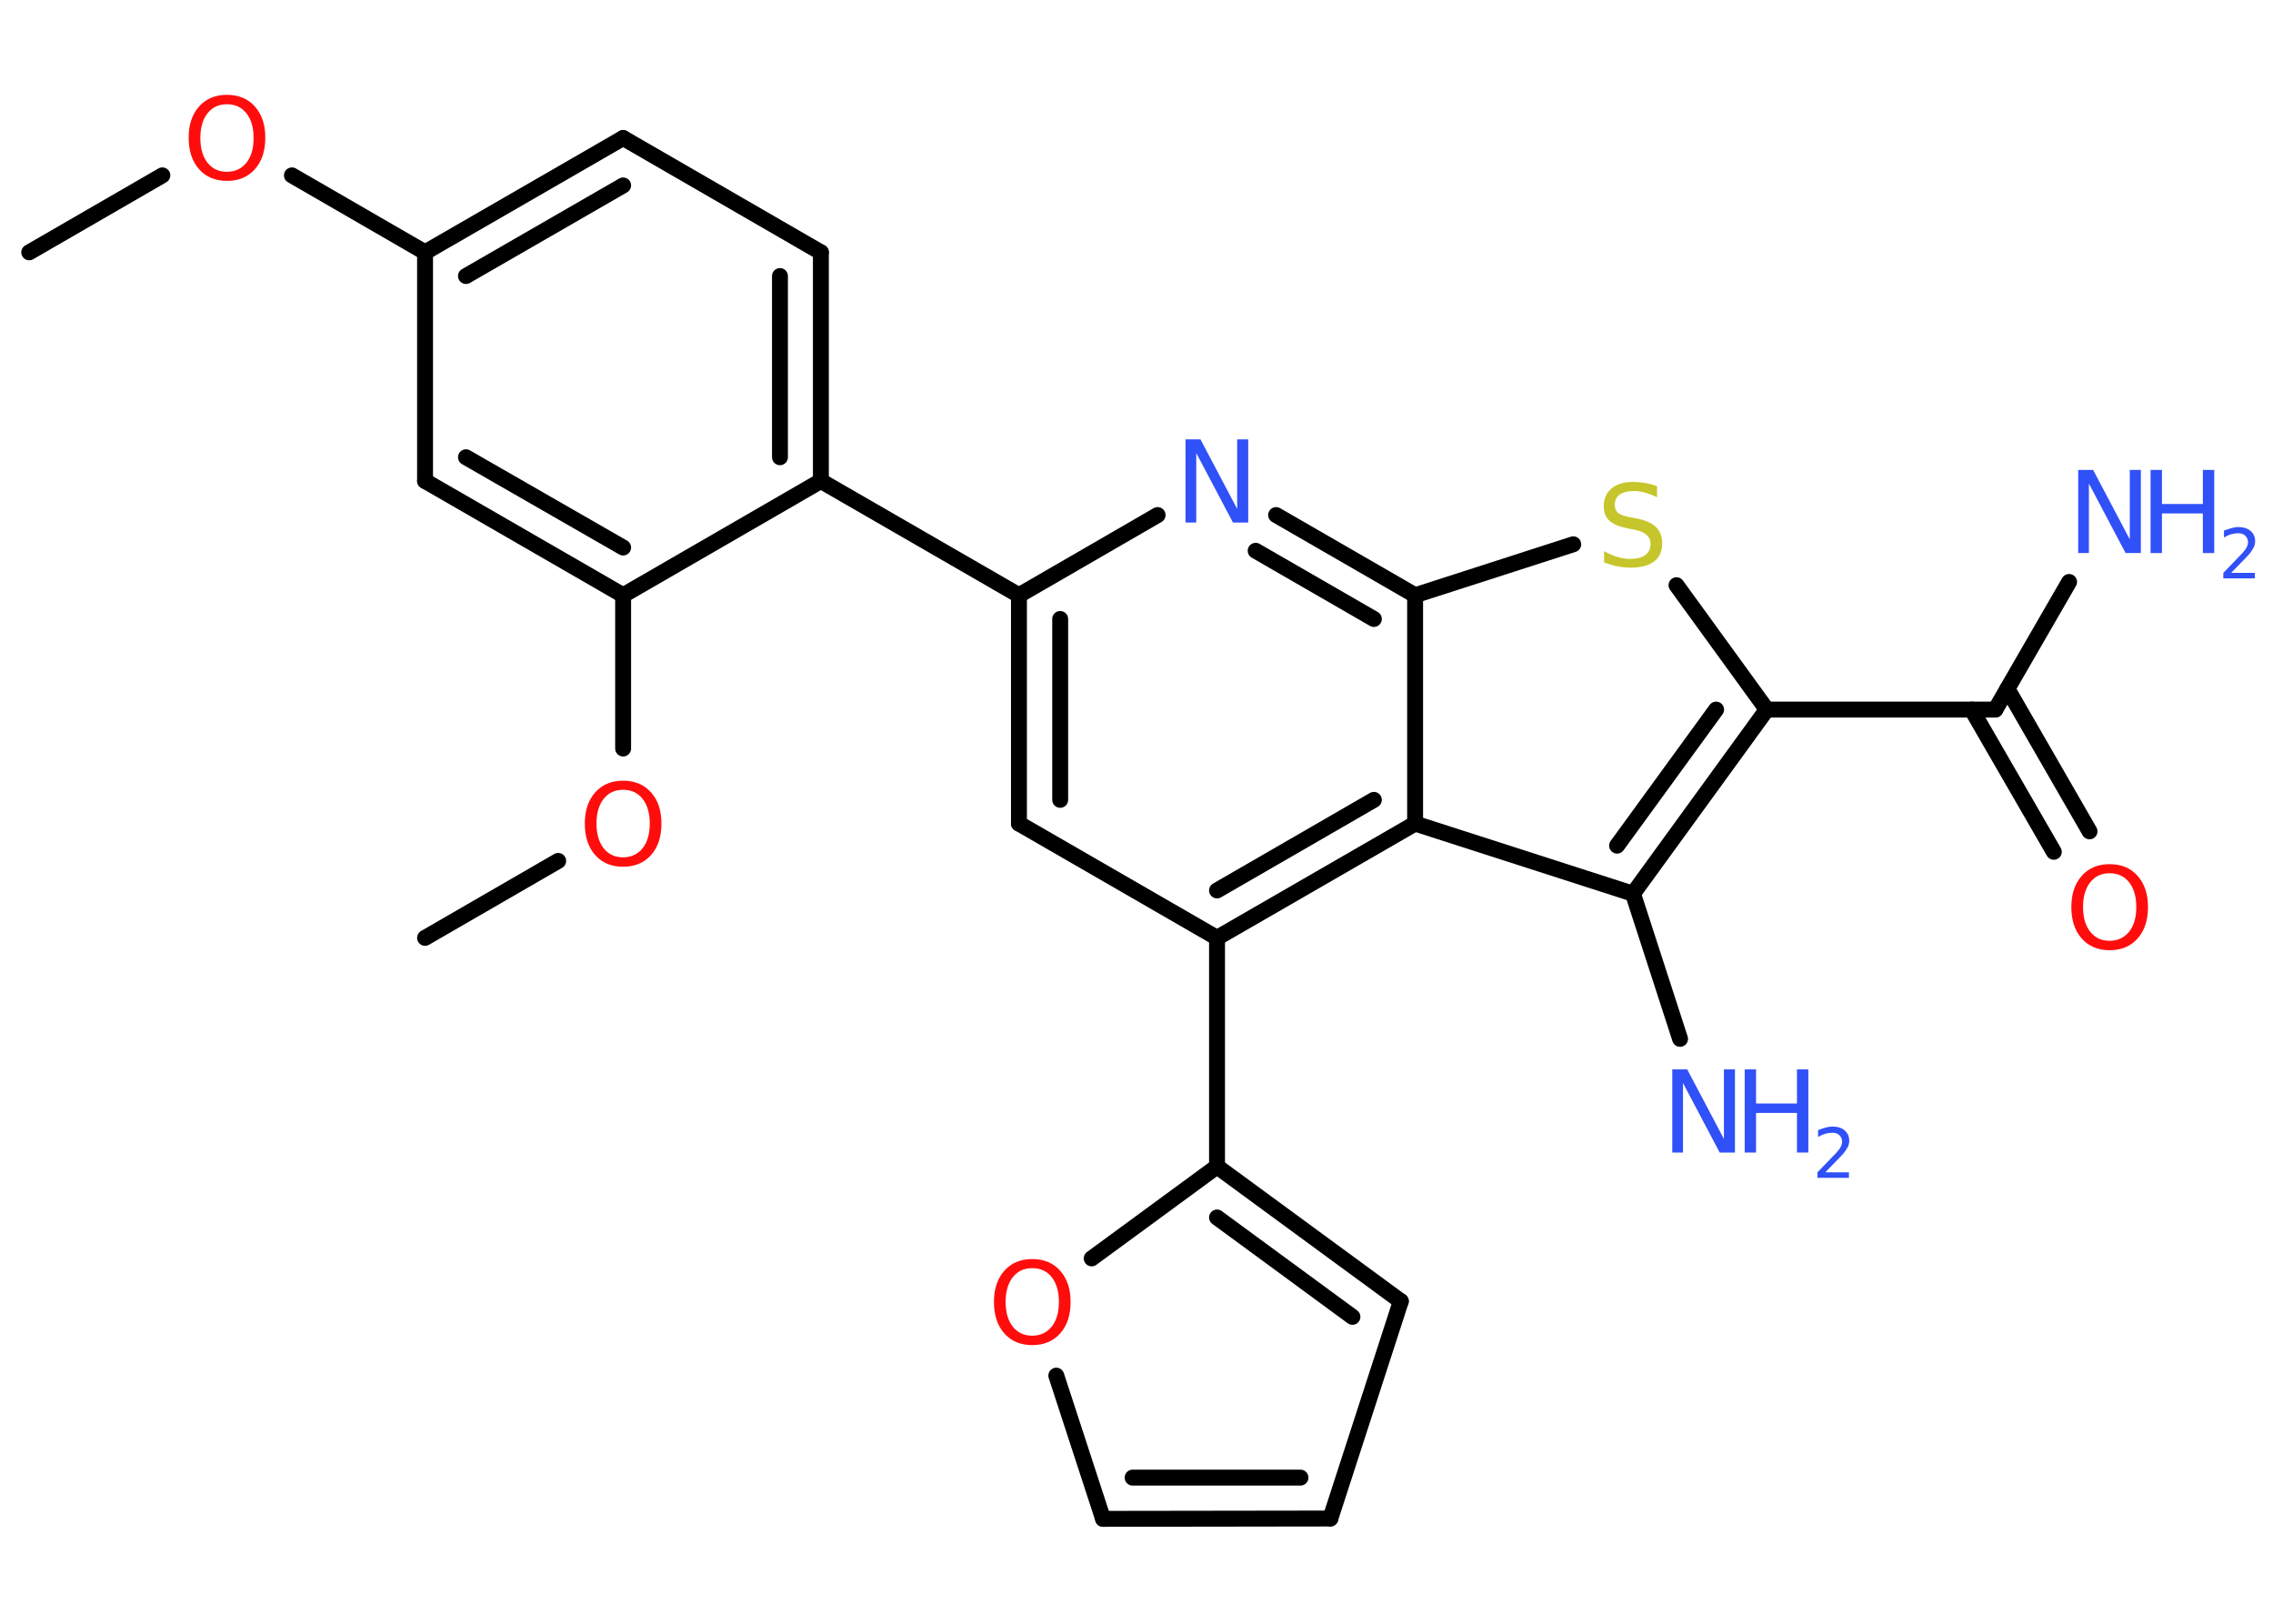 <?xml version='1.0' encoding='UTF-8'?>
<!DOCTYPE svg PUBLIC "-//W3C//DTD SVG 1.1//EN" "http://www.w3.org/Graphics/SVG/1.1/DTD/svg11.dtd">
<svg version='1.2' xmlns='http://www.w3.org/2000/svg' xmlns:xlink='http://www.w3.org/1999/xlink' width='70.0mm' height='50.0mm' viewBox='0 0 70.0 50.0'>
  <desc>Generated by the Chemistry Development Kit (http://github.com/cdk)</desc>
  <g stroke-linecap='round' stroke-linejoin='round' stroke='#000000' stroke-width='.49' fill='#3050F8'>
    <rect x='.0' y='.0' width='70.0' height='50.0' fill='#FFFFFF' stroke='none'/>
    <g id='mol1' class='mol'>
      <line id='mol1bnd1' class='bond' x1='.9' y1='7.77' x2='5.0' y2='5.4'/>
      <line id='mol1bnd2' class='bond' x1='8.99' y1='5.4' x2='13.09' y2='7.77'/>
      <g id='mol1bnd3' class='bond'>
        <line x1='19.19' y1='4.25' x2='13.09' y2='7.77'/>
        <line x1='19.19' y1='5.71' x2='14.35' y2='8.5'/>
      </g>
      <line id='mol1bnd4' class='bond' x1='19.19' y1='4.25' x2='25.28' y2='7.77'/>
      <g id='mol1bnd5' class='bond'>
        <line x1='25.28' y1='14.81' x2='25.28' y2='7.77'/>
        <line x1='24.02' y1='14.08' x2='24.02' y2='8.5'/>
      </g>
      <line id='mol1bnd6' class='bond' x1='25.28' y1='14.81' x2='31.38' y2='18.33'/>
      <g id='mol1bnd7' class='bond'>
        <line x1='31.38' y1='18.33' x2='31.38' y2='25.36'/>
        <line x1='32.65' y1='19.06' x2='32.65' y2='24.63'/>
      </g>
      <line id='mol1bnd8' class='bond' x1='31.38' y1='25.36' x2='37.48' y2='28.88'/>
      <line id='mol1bnd9' class='bond' x1='37.48' y1='28.88' x2='37.48' y2='35.92'/>
      <g id='mol1bnd10' class='bond'>
        <line x1='43.14' y1='40.07' x2='37.48' y2='35.92'/>
        <line x1='41.65' y1='40.55' x2='37.48' y2='37.49'/>
      </g>
      <line id='mol1bnd11' class='bond' x1='43.14' y1='40.07' x2='40.97' y2='46.76'/>
      <g id='mol1bnd12' class='bond'>
        <line x1='33.97' y1='46.77' x2='40.97' y2='46.76'/>
        <line x1='34.88' y1='45.5' x2='40.05' y2='45.5'/>
      </g>
      <line id='mol1bnd13' class='bond' x1='33.97' y1='46.77' x2='32.53' y2='42.36'/>
      <line id='mol1bnd14' class='bond' x1='37.48' y1='35.92' x2='33.62' y2='38.75'/>
      <g id='mol1bnd15' class='bond'>
        <line x1='37.48' y1='28.88' x2='43.58' y2='25.36'/>
        <line x1='37.48' y1='27.42' x2='42.31' y2='24.63'/>
      </g>
      <line id='mol1bnd16' class='bond' x1='43.58' y1='25.36' x2='50.29' y2='27.52'/>
      <line id='mol1bnd17' class='bond' x1='50.29' y1='27.52' x2='51.74' y2='31.99'/>
      <g id='mol1bnd18' class='bond'>
        <line x1='50.29' y1='27.52' x2='54.41' y2='21.85'/>
        <line x1='49.8' y1='26.04' x2='52.85' y2='21.85'/>
      </g>
      <line id='mol1bnd19' class='bond' x1='54.41' y1='21.85' x2='61.45' y2='21.85'/>
      <line id='mol1bnd20' class='bond' x1='61.45' y1='21.85' x2='63.72' y2='17.92'/>
      <g id='mol1bnd21' class='bond'>
        <line x1='61.82' y1='21.21' x2='64.35' y2='25.6'/>
        <line x1='60.72' y1='21.85' x2='63.25' y2='26.23'/>
      </g>
      <line id='mol1bnd22' class='bond' x1='54.41' y1='21.85' x2='51.63' y2='18.02'/>
      <line id='mol1bnd23' class='bond' x1='48.45' y1='16.76' x2='43.58' y2='18.33'/>
      <line id='mol1bnd24' class='bond' x1='43.58' y1='25.36' x2='43.58' y2='18.33'/>
      <g id='mol1bnd25' class='bond'>
        <line x1='43.58' y1='18.33' x2='39.3' y2='15.86'/>
        <line x1='42.31' y1='19.06' x2='38.67' y2='16.96'/>
      </g>
      <line id='mol1bnd26' class='bond' x1='31.38' y1='18.33' x2='35.65' y2='15.86'/>
      <line id='mol1bnd27' class='bond' x1='25.28' y1='14.81' x2='19.19' y2='18.33'/>
      <line id='mol1bnd28' class='bond' x1='19.19' y1='18.33' x2='19.19' y2='23.05'/>
      <line id='mol1bnd29' class='bond' x1='17.19' y1='26.51' x2='13.09' y2='28.88'/>
      <g id='mol1bnd30' class='bond'>
        <line x1='13.09' y1='14.81' x2='19.19' y2='18.33'/>
        <line x1='14.35' y1='14.08' x2='19.19' y2='16.86'/>
      </g>
      <line id='mol1bnd31' class='bond' x1='13.09' y1='7.77' x2='13.09' y2='14.81'/>
      <path id='mol1atm2' class='atom' d='M6.99 3.21q-.38 .0 -.6 .28q-.22 .28 -.22 .76q.0 .48 .22 .76q.22 .28 .6 .28q.37 .0 .6 -.28q.22 -.28 .22 -.76q.0 -.48 -.22 -.76q-.22 -.28 -.6 -.28zM6.99 2.92q.54 .0 .86 .36q.32 .36 .32 .96q.0 .61 -.32 .97q-.32 .36 -.86 .36q-.54 .0 -.86 -.36q-.32 -.36 -.32 -.97q.0 -.6 .32 -.96q.32 -.36 .86 -.36z' stroke='none' fill='#FF0D0D'/>
      <path id='mol1atm14' class='atom' d='M31.79 39.05q-.38 .0 -.6 .28q-.22 .28 -.22 .76q.0 .48 .22 .76q.22 .28 .6 .28q.37 .0 .6 -.28q.22 -.28 .22 -.76q.0 -.48 -.22 -.76q-.22 -.28 -.6 -.28zM31.79 38.77q.54 .0 .86 .36q.32 .36 .32 .96q.0 .61 -.32 .97q-.32 .36 -.86 .36q-.54 .0 -.86 -.36q-.32 -.36 -.32 -.97q.0 -.6 .32 -.96q.32 -.36 .86 -.36z' stroke='none' fill='#FF0D0D'/>
      <g id='mol1atm17' class='atom'>
        <path d='M51.5 32.93h.46l1.13 2.14v-2.14h.34v2.56h-.47l-1.13 -2.14v2.14h-.33v-2.56z' stroke='none'/>
        <path d='M53.73 32.93h.35v1.05h1.26v-1.05h.35v2.56h-.35v-1.22h-1.26v1.22h-.35v-2.56z' stroke='none'/>
        <path d='M56.22 36.1h.72v.17h-.97v-.17q.12 -.12 .32 -.33q.2 -.21 .26 -.27q.1 -.11 .14 -.19q.04 -.08 .04 -.15q.0 -.12 -.08 -.2q-.08 -.08 -.22 -.08q-.1 .0 -.21 .03q-.11 .03 -.23 .1v-.21q.13 -.05 .24 -.08q.11 -.03 .2 -.03q.24 .0 .38 .12q.14 .12 .14 .32q.0 .09 -.04 .18q-.04 .08 -.13 .2q-.03 .03 -.16 .17q-.14 .14 -.39 .4z' stroke='none'/>
      </g>
      <g id='mol1atm20' class='atom'>
        <path d='M64.0 14.47h.46l1.13 2.14v-2.14h.34v2.56h-.47l-1.13 -2.14v2.14h-.33v-2.56z' stroke='none'/>
        <path d='M66.23 14.47h.35v1.05h1.26v-1.05h.35v2.56h-.35v-1.22h-1.26v1.22h-.35v-2.56z' stroke='none'/>
        <path d='M68.72 17.64h.72v.17h-.97v-.17q.12 -.12 .32 -.33q.2 -.21 .26 -.27q.1 -.11 .14 -.19q.04 -.08 .04 -.15q.0 -.12 -.08 -.2q-.08 -.08 -.22 -.08q-.1 .0 -.21 .03q-.11 .03 -.23 .1v-.21q.13 -.05 .24 -.08q.11 -.03 .2 -.03q.24 .0 .38 .12q.14 .12 .14 .32q.0 .09 -.04 .18q-.04 .08 -.13 .2q-.03 .03 -.16 .17q-.14 .14 -.39 .4z' stroke='none'/>
      </g>
      <path id='mol1atm21' class='atom' d='M64.97 26.89q-.38 .0 -.6 .28q-.22 .28 -.22 .76q.0 .48 .22 .76q.22 .28 .6 .28q.37 .0 .6 -.28q.22 -.28 .22 -.76q.0 -.48 -.22 -.76q-.22 -.28 -.6 -.28zM64.97 26.61q.54 .0 .86 .36q.32 .36 .32 .96q.0 .61 -.32 .97q-.32 .36 -.86 .36q-.54 .0 -.86 -.36q-.32 -.36 -.32 -.97q.0 -.6 .32 -.96q.32 -.36 .86 -.36z' stroke='none' fill='#FF0D0D'/>
      <path id='mol1atm22' class='atom' d='M51.03 14.97v.34q-.19 -.09 -.37 -.14q-.17 -.05 -.34 -.05q-.28 .0 -.44 .11q-.15 .11 -.15 .31q.0 .17 .1 .25q.1 .09 .39 .14l.21 .04q.38 .08 .57 .26q.19 .19 .19 .5q.0 .37 -.25 .56q-.25 .19 -.73 .19q-.18 .0 -.39 -.04q-.2 -.04 -.42 -.12v-.35q.21 .12 .41 .18q.2 .06 .4 .06q.3 .0 .46 -.12q.16 -.12 .16 -.33q.0 -.19 -.12 -.29q-.12 -.11 -.38 -.16l-.21 -.04q-.39 -.08 -.56 -.24q-.17 -.16 -.17 -.45q.0 -.34 .24 -.54q.24 -.2 .66 -.2q.18 .0 .36 .03q.19 .03 .38 .1z' stroke='none' fill='#C6C62C'/>
      <path id='mol1atm24' class='atom' d='M36.51 13.53h.46l1.13 2.14v-2.14h.34v2.56h-.47l-1.13 -2.14v2.14h-.33v-2.56z' stroke='none'/>
      <path id='mol1atm26' class='atom' d='M19.19 24.32q-.38 .0 -.6 .28q-.22 .28 -.22 .76q.0 .48 .22 .76q.22 .28 .6 .28q.37 .0 .6 -.28q.22 -.28 .22 -.76q.0 -.48 -.22 -.76q-.22 -.28 -.6 -.28zM19.19 24.04q.54 .0 .86 .36q.32 .36 .32 .96q.0 .61 -.32 .97q-.32 .36 -.86 .36q-.54 .0 -.86 -.36q-.32 -.36 -.32 -.97q.0 -.6 .32 -.96q.32 -.36 .86 -.36z' stroke='none' fill='#FF0D0D'/>
    </g>
  </g>
</svg>
